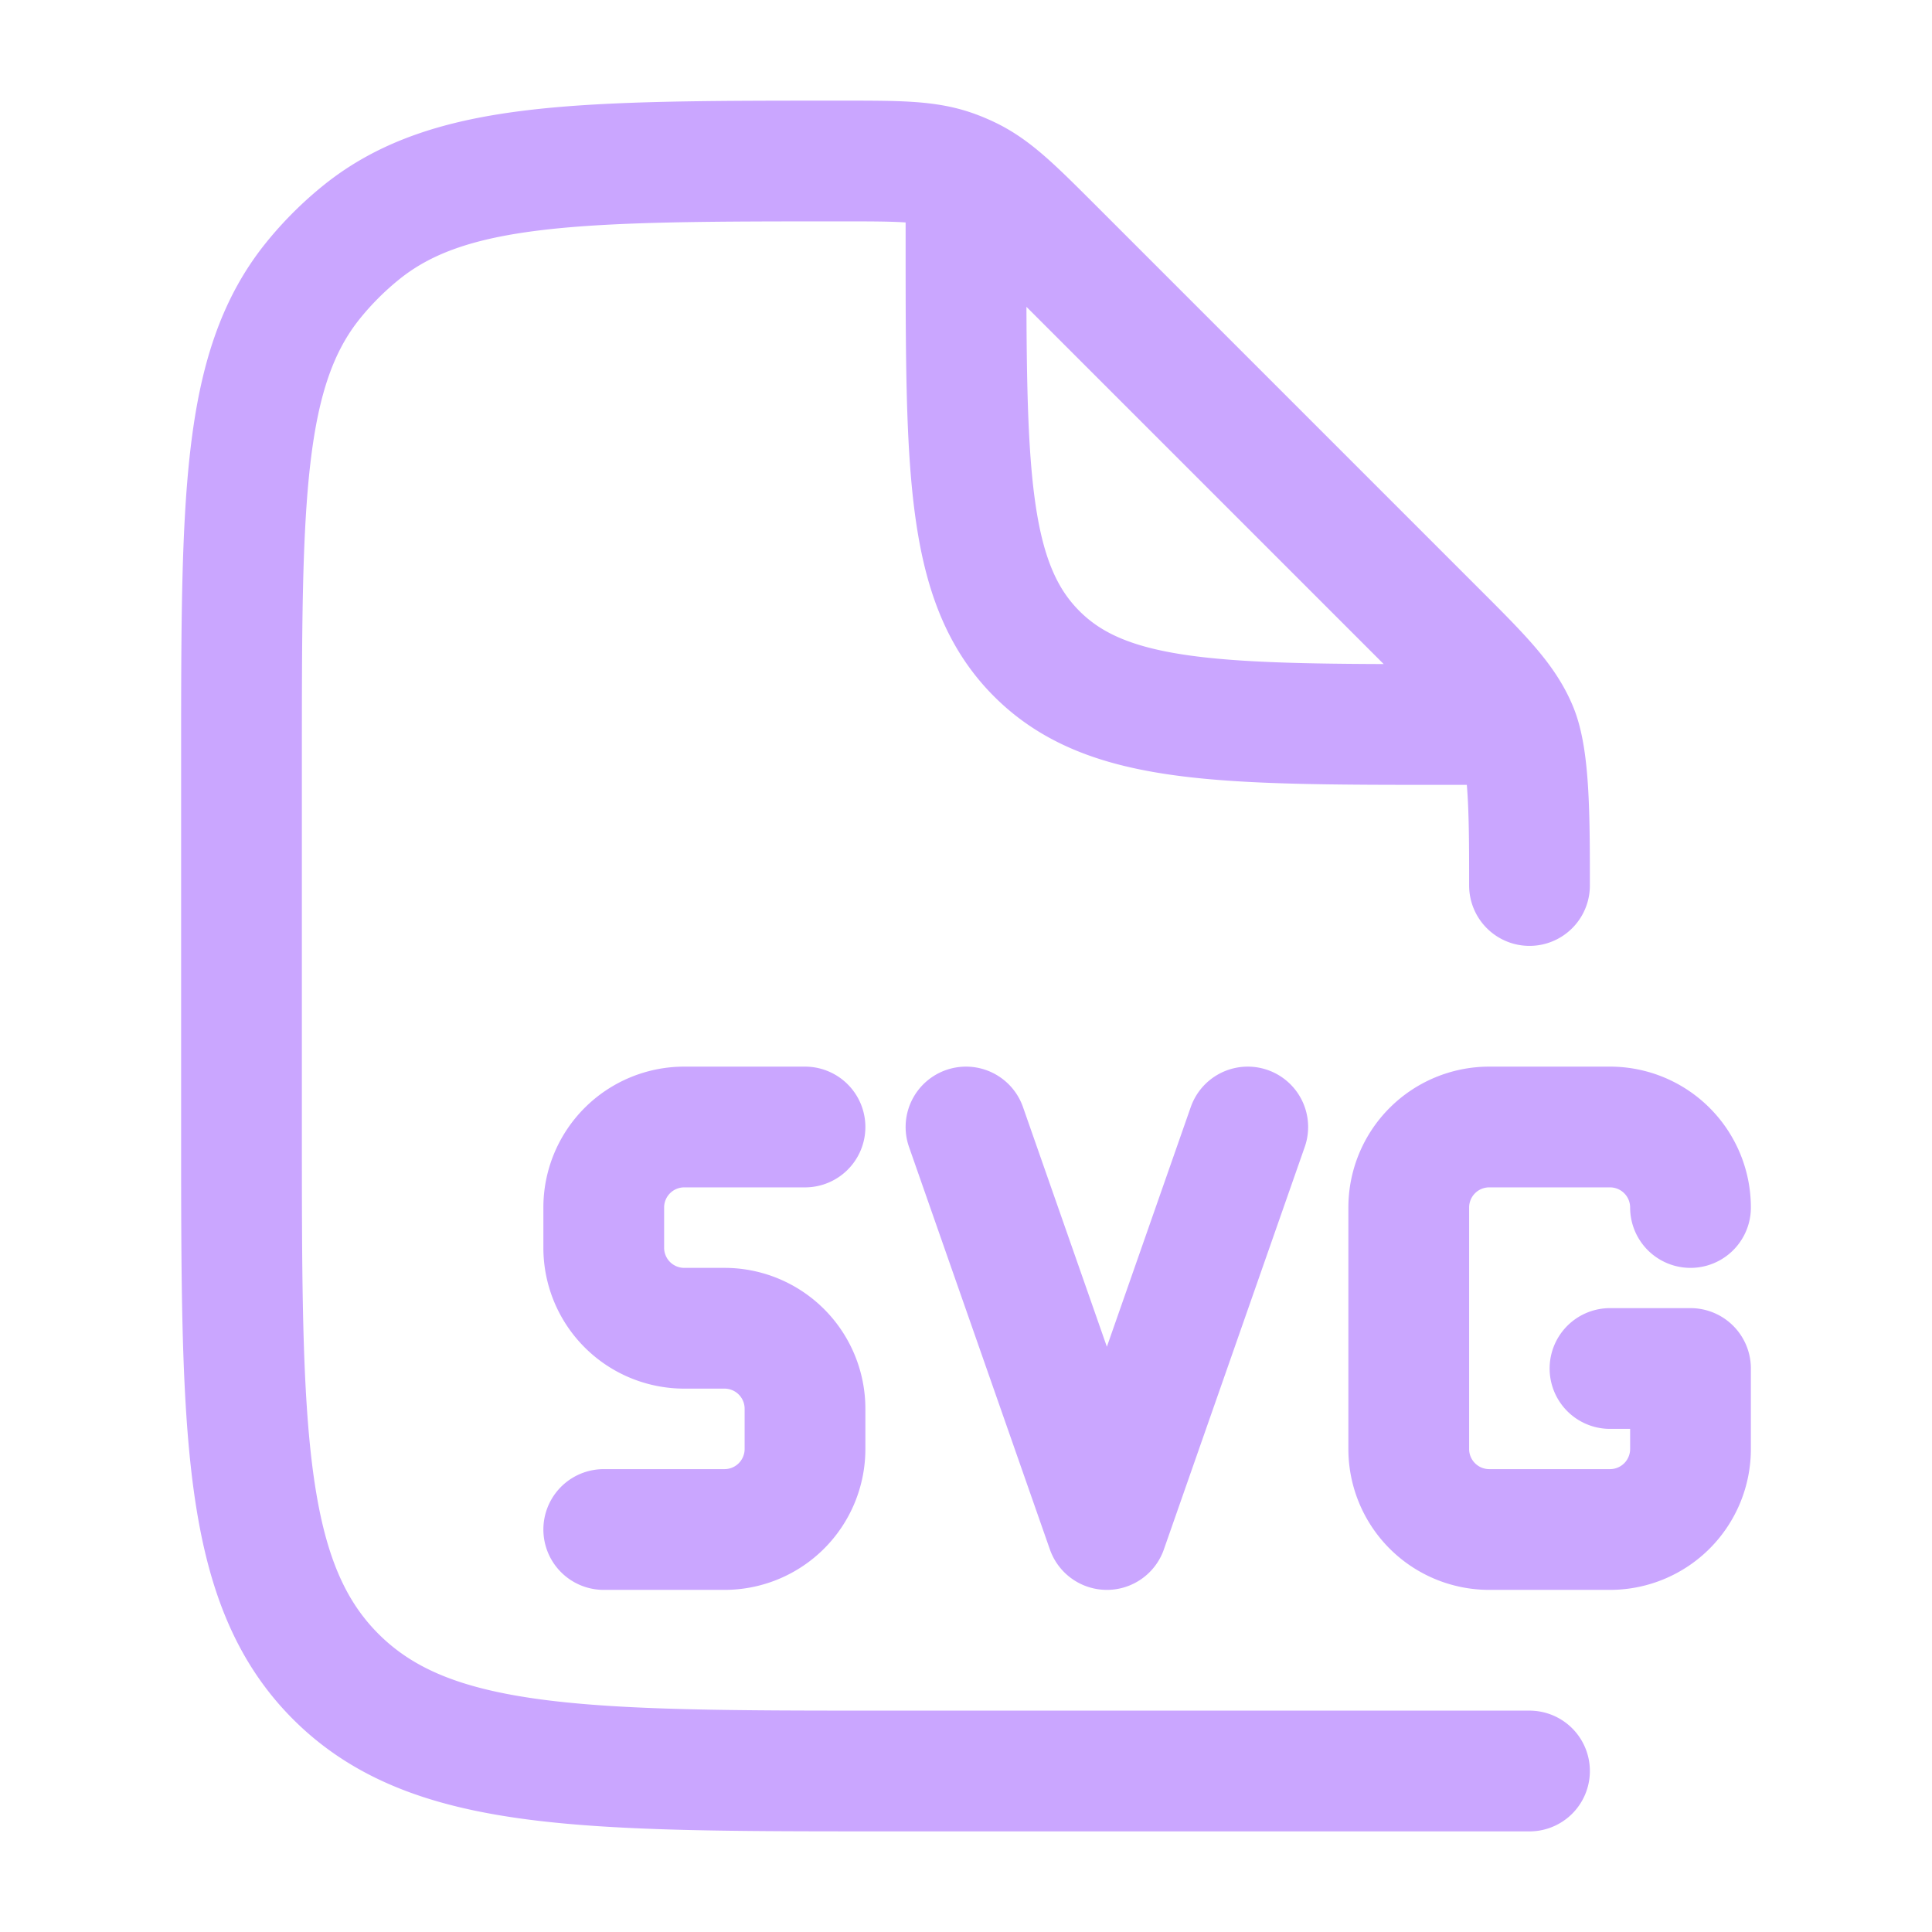 <svg xmlns="http://www.w3.org/2000/svg" width="24px" height="24px" viewBox="0 0 24 24"><g fill="none" stroke="#caa6ff" stroke-linecap="round" stroke-linejoin="round" stroke-width="1.5"><path d="M19 11c0-.818 0-1.57-.152-1.937s-.441-.657-1.02-1.235l-4.736-4.736c-.499-.499-.748-.748-1.058-.896a2 2 0 0 0-.197-.082C11.514 2 11.161 2 10.456 2c-3.245 0-4.868 0-5.967.886a4 4 0 0 0-.603.603C3 4.59 3 6.211 3 9.456V14c0 3.771 0 5.657 1.172 6.828S7.229 22 11 22h8M12 2.5V3c0 2.828 0 4.243.879 5.121C13.757 9 15.172 9 18 9h.5"/><path d="M21 15a1 1 0 0 0-1-1h-1.5a1 1 0 0 0-1 1v3a1 1 0 0 0 1 1H20a1 1 0 0 0 1-1v-1h-1m-10-3H8.5a1 1 0 0 0-1 1v.5a1 1 0 0 0 1 1H9a1 1 0 0 1 1 1v.5a1 1 0 0 1-1 1H7.5m4.5-5l1.75 5l1.75-5"/></g></svg>